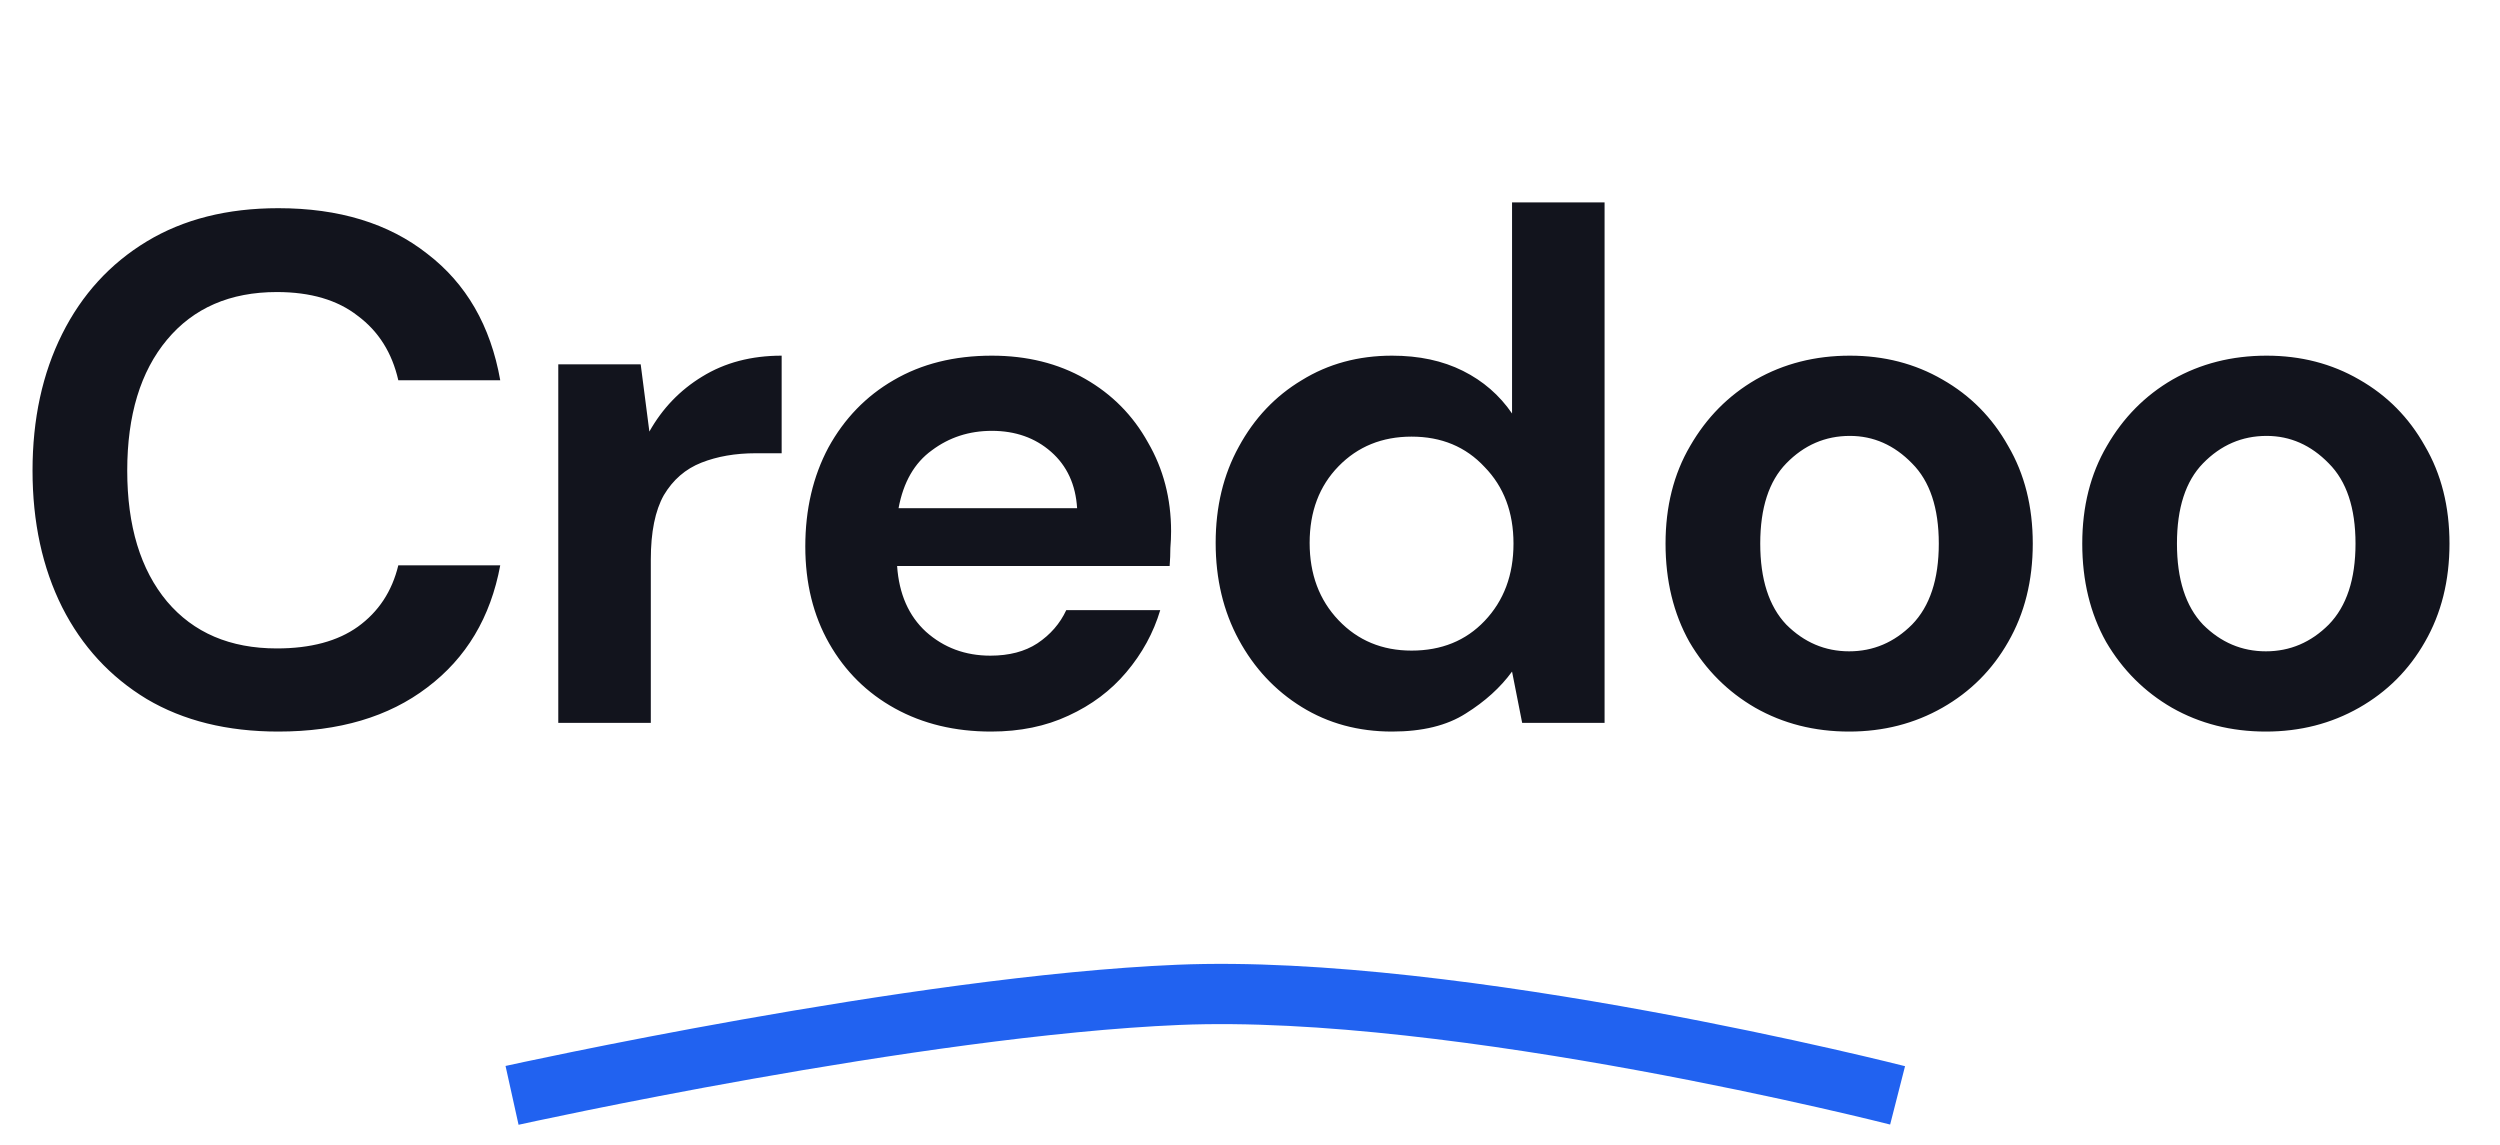 <svg width="83" height="38" viewBox="0 0 83 38" fill="none" xmlns="http://www.w3.org/2000/svg">
<path d="M17 36.366C17 36.366 30.436 33.393 39.12 33.029C48.406 32.639 63 36.366 63 36.366" stroke="#2162F0" stroke-width="2"/>
<path d="M9.24 24.288C7.544 24.288 6.088 23.928 4.872 23.208C3.656 22.472 2.72 21.456 2.064 20.16C1.408 18.848 1.08 17.336 1.08 15.624C1.08 13.912 1.408 12.4 2.064 11.088C2.72 9.776 3.656 8.752 4.872 8.016C6.088 7.28 7.544 6.912 9.24 6.912C11.256 6.912 12.904 7.416 14.184 8.424C15.48 9.416 16.288 10.816 16.608 12.624H13.224C13.016 11.712 12.568 11 11.88 10.488C11.208 9.96 10.312 9.696 9.192 9.696C7.64 9.696 6.424 10.224 5.544 11.28C4.664 12.336 4.224 13.784 4.224 15.624C4.224 17.464 4.664 18.912 5.544 19.968C6.424 21.008 7.64 21.528 9.192 21.528C10.312 21.528 11.208 21.288 11.88 20.808C12.568 20.312 13.016 19.632 13.224 18.768H16.608C16.288 20.496 15.48 21.848 14.184 22.824C12.904 23.8 11.256 24.288 9.24 24.288ZM18.535 24V12.096H21.271L21.559 14.328C21.991 13.56 22.575 12.952 23.311 12.504C24.063 12.04 24.943 11.808 25.951 11.808V15.048H25.087C24.415 15.048 23.815 15.152 23.287 15.36C22.759 15.568 22.343 15.928 22.039 16.44C21.751 16.952 21.607 17.664 21.607 18.576V24H18.535ZM32.904 24.288C31.704 24.288 30.64 24.032 29.712 23.52C28.784 23.008 28.056 22.288 27.528 21.36C27 20.432 26.736 19.36 26.736 18.144C26.736 16.912 26.992 15.816 27.504 14.856C28.032 13.896 28.752 13.152 29.664 12.624C30.592 12.08 31.68 11.808 32.928 11.808C34.096 11.808 35.128 12.064 36.024 12.576C36.92 13.088 37.616 13.792 38.112 14.688C38.624 15.568 38.88 16.552 38.88 17.64C38.88 17.816 38.872 18 38.856 18.192C38.856 18.384 38.848 18.584 38.832 18.792H29.784C29.848 19.72 30.168 20.448 30.744 20.976C31.336 21.504 32.048 21.768 32.88 21.768C33.504 21.768 34.024 21.632 34.44 21.36C34.872 21.072 35.192 20.704 35.4 20.256H38.52C38.296 21.008 37.92 21.696 37.392 22.32C36.88 22.928 36.24 23.408 35.472 23.76C34.72 24.112 33.864 24.288 32.904 24.288ZM32.928 14.304C32.176 14.304 31.512 14.52 30.936 14.952C30.36 15.368 29.992 16.008 29.832 16.872H35.76C35.712 16.088 35.424 15.464 34.896 15C34.368 14.536 33.712 14.304 32.928 14.304ZM46.216 24.288C45.096 24.288 44.096 24.016 43.216 23.472C42.336 22.928 41.64 22.184 41.128 21.24C40.616 20.296 40.36 19.224 40.36 18.024C40.36 16.824 40.616 15.76 41.128 14.832C41.64 13.888 42.336 13.152 43.216 12.624C44.096 12.08 45.096 11.808 46.216 11.808C47.112 11.808 47.896 11.976 48.568 12.312C49.24 12.648 49.784 13.12 50.2 13.728V6.72H53.272V24H50.536L50.2 22.296C49.816 22.824 49.304 23.288 48.664 23.688C48.04 24.088 47.224 24.288 46.216 24.288ZM46.864 21.6C47.856 21.6 48.664 21.272 49.288 20.616C49.928 19.944 50.248 19.088 50.248 18.048C50.248 17.008 49.928 16.16 49.288 15.504C48.664 14.832 47.856 14.496 46.864 14.496C45.888 14.496 45.08 14.824 44.44 15.48C43.8 16.136 43.48 16.984 43.48 18.024C43.48 19.064 43.8 19.92 44.44 20.592C45.08 21.264 45.888 21.6 46.864 21.6ZM61.392 24.288C60.24 24.288 59.2 24.024 58.272 23.496C57.36 22.968 56.632 22.24 56.088 21.312C55.56 20.368 55.296 19.28 55.296 18.048C55.296 16.816 55.568 15.736 56.112 14.808C56.656 13.864 57.384 13.128 58.296 12.6C59.224 12.072 60.264 11.808 61.416 11.808C62.552 11.808 63.576 12.072 64.488 12.6C65.416 13.128 66.144 13.864 66.672 14.808C67.216 15.736 67.488 16.816 67.488 18.048C67.488 19.28 67.216 20.368 66.672 21.312C66.144 22.24 65.416 22.968 64.488 23.496C63.56 24.024 62.528 24.288 61.392 24.288ZM61.392 21.624C62.192 21.624 62.888 21.328 63.48 20.736C64.072 20.128 64.368 19.232 64.368 18.048C64.368 16.864 64.072 15.976 63.48 15.384C62.888 14.776 62.2 14.472 61.416 14.472C60.6 14.472 59.896 14.776 59.304 15.384C58.728 15.976 58.44 16.864 58.44 18.048C58.44 19.232 58.728 20.128 59.304 20.736C59.896 21.328 60.592 21.624 61.392 21.624ZM75.227 24.288C74.075 24.288 73.035 24.024 72.107 23.496C71.195 22.968 70.467 22.24 69.923 21.312C69.395 20.368 69.131 19.28 69.131 18.048C69.131 16.816 69.403 15.736 69.947 14.808C70.491 13.864 71.219 13.128 72.131 12.6C73.059 12.072 74.099 11.808 75.251 11.808C76.387 11.808 77.411 12.072 78.323 12.6C79.251 13.128 79.979 13.864 80.507 14.808C81.051 15.736 81.323 16.816 81.323 18.048C81.323 19.28 81.051 20.368 80.507 21.312C79.979 22.24 79.251 22.968 78.323 23.496C77.395 24.024 76.363 24.288 75.227 24.288ZM75.227 21.624C76.027 21.624 76.723 21.328 77.315 20.736C77.907 20.128 78.203 19.232 78.203 18.048C78.203 16.864 77.907 15.976 77.315 15.384C76.723 14.776 76.035 14.472 75.251 14.472C74.435 14.472 73.731 14.776 73.139 15.384C72.563 15.976 72.275 16.864 72.275 18.048C72.275 19.232 72.563 20.128 73.139 20.736C73.731 21.328 74.427 21.624 75.227 21.624Z" fill="#12141D"/>
</svg>
